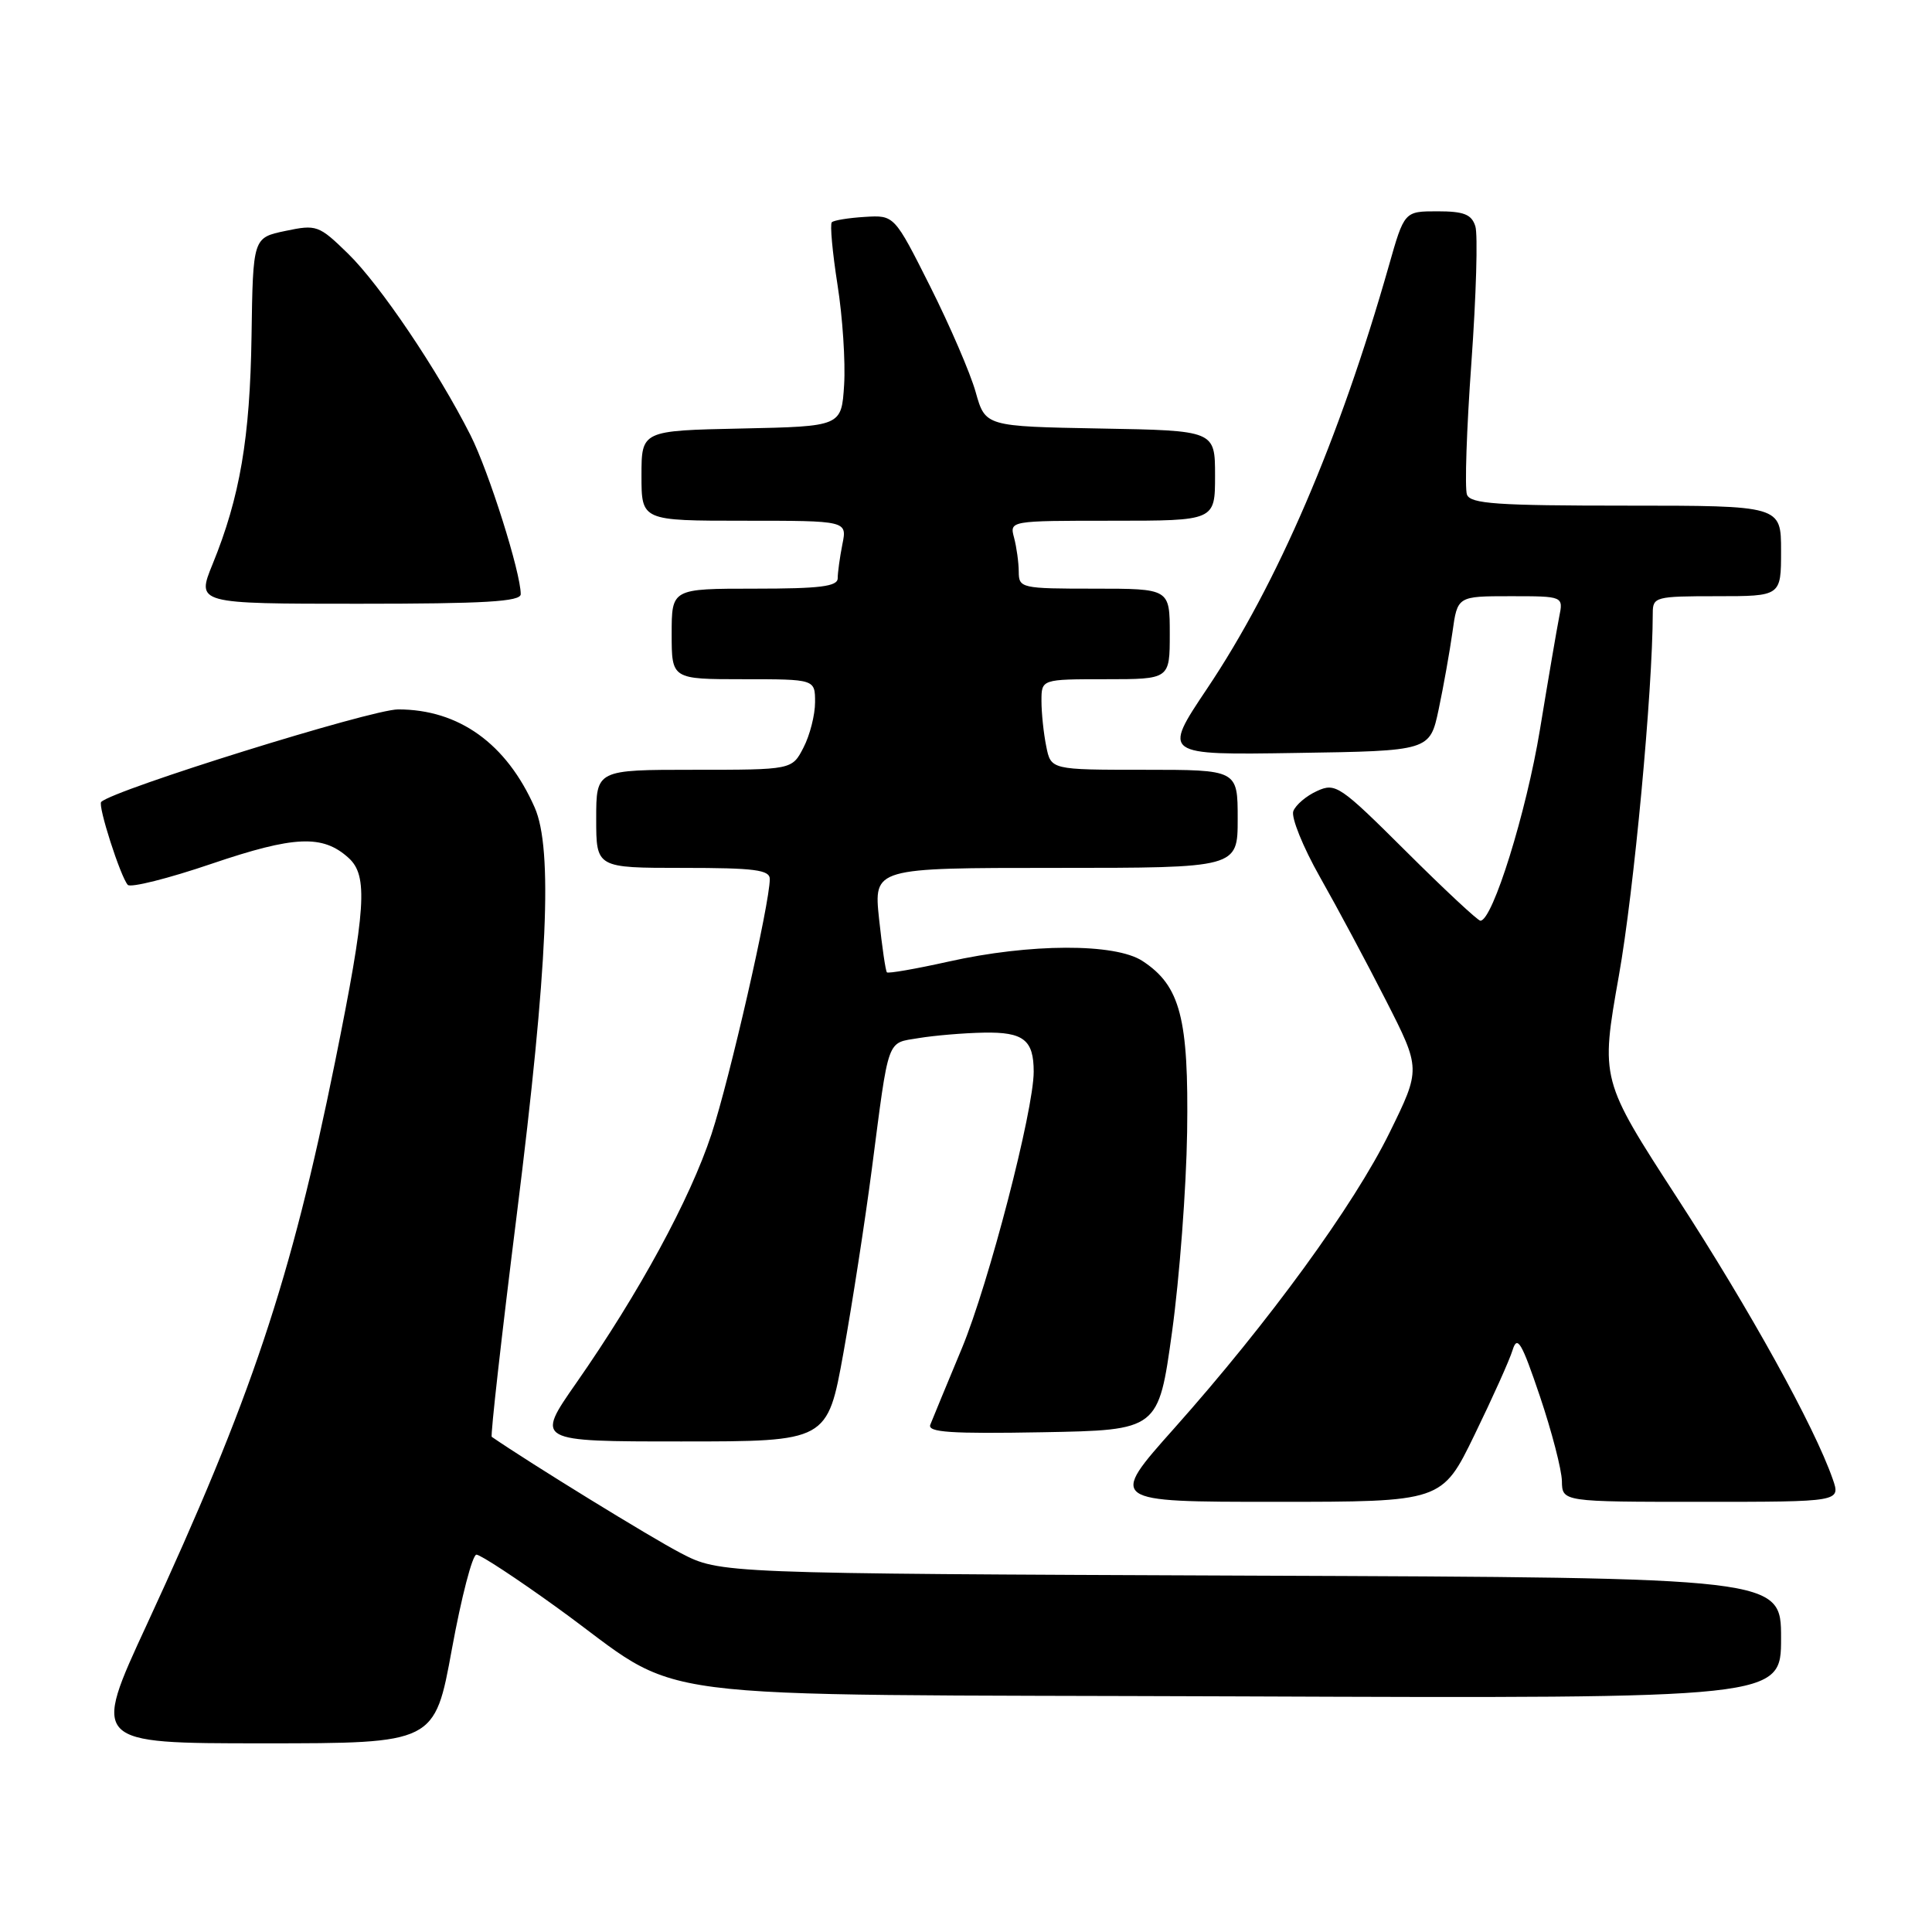 <?xml version="1.0" encoding="UTF-8" standalone="no"?>
<!DOCTYPE svg PUBLIC "-//W3C//DTD SVG 1.1//EN" "http://www.w3.org/Graphics/SVG/1.1/DTD/svg11.dtd" >
<svg xmlns="http://www.w3.org/2000/svg" xmlns:xlink="http://www.w3.org/1999/xlink" version="1.1" viewBox="0 0 256 256">
 <g >
 <path fill="currentColor"
d=" M 59.88 218.50 C 61.14 211.62 62.60 206.00 63.13 206.00 C 63.66 206.00 68.46 209.15 73.79 213.00 C 91.46 225.74 81.61 224.46 164.25 224.78 C 236.00 225.06 236.00 225.06 236.00 217.06 C 236.00 209.05 236.00 209.05 165.71 208.78 C 95.41 208.50 95.41 208.50 90.18 205.78 C 86.30 203.77 70.26 193.90 65.16 190.39 C 64.97 190.26 66.47 176.95 68.49 160.83 C 72.59 128.04 73.27 112.49 70.85 107.00 C 67.11 98.53 60.81 94.00 52.75 94.00 C 49.20 94.00 15.01 104.66 13.41 106.26 C 12.93 106.73 15.96 116.16 16.93 117.25 C 17.30 117.66 22.30 116.41 28.05 114.45 C 39.01 110.73 42.76 110.57 46.18 113.67 C 48.80 116.03 48.51 120.36 44.40 140.69 C 38.54 169.66 33.33 185.25 19.46 215.25 C 12.17 231.00 12.17 231.00 34.89 231.00 C 57.60 231.00 57.60 231.00 59.88 218.50 Z  M 195.38 190.13 C 197.75 185.26 200.03 180.20 200.43 178.88 C 201.05 176.88 201.63 177.87 204.04 185.00 C 205.62 189.68 206.93 194.74 206.96 196.25 C 207.00 199.00 207.00 199.00 225.45 199.00 C 243.90 199.00 243.90 199.00 242.84 195.97 C 240.42 189.02 231.84 173.52 222.27 158.78 C 212.07 143.05 212.07 143.05 214.51 129.28 C 216.51 118.05 218.98 91.58 219.00 81.25 C 219.00 79.09 219.35 79.00 227.50 79.00 C 236.00 79.00 236.00 79.00 236.00 73.00 C 236.00 67.00 236.00 67.00 215.47 67.00 C 198.37 67.00 194.84 66.76 194.38 65.54 C 194.07 64.73 194.33 56.85 194.97 48.02 C 195.60 39.19 195.84 31.07 195.49 29.98 C 194.99 28.40 193.97 28.00 190.47 28.00 C 186.08 28.00 186.08 28.00 184.02 35.25 C 177.47 58.27 169.26 77.36 159.93 91.27 C 154.05 100.05 154.05 100.05 171.75 99.77 C 189.46 99.50 189.46 99.50 190.63 94.00 C 191.27 90.97 192.09 86.36 192.46 83.75 C 193.12 79.00 193.12 79.00 200.14 79.00 C 207.16 79.00 207.16 79.00 206.60 81.75 C 206.30 83.26 205.15 89.98 204.05 96.68 C 202.25 107.63 197.78 122.00 196.16 122.00 C 195.82 122.00 191.39 117.87 186.32 112.82 C 177.55 104.09 176.97 103.69 174.52 104.81 C 173.10 105.45 171.69 106.65 171.37 107.48 C 171.06 108.30 172.65 112.24 174.91 116.23 C 177.18 120.23 181.11 127.58 183.65 132.57 C 188.27 141.64 188.27 141.64 184.13 150.07 C 179.38 159.73 168.16 175.14 155.59 189.26 C 146.91 199.00 146.91 199.00 168.99 199.00 C 191.07 199.00 191.07 199.00 195.38 190.13 Z  M 111.76 179.25 C 112.92 172.79 114.61 161.88 115.51 155.00 C 117.83 137.17 117.44 138.27 121.75 137.55 C 123.81 137.21 127.69 136.88 130.36 136.83 C 135.62 136.73 136.97 137.79 136.97 142.00 C 136.98 147.11 131.01 170.08 127.46 178.64 C 125.43 183.51 123.55 188.07 123.27 188.78 C 122.87 189.79 125.99 190.00 138.13 189.78 C 153.50 189.50 153.50 189.50 155.30 176.50 C 156.29 169.35 157.19 157.43 157.30 150.00 C 157.52 134.92 156.40 130.62 151.39 127.34 C 147.77 124.96 136.46 125.00 125.67 127.42 C 121.36 128.38 117.69 129.02 117.52 128.84 C 117.34 128.65 116.88 125.46 116.48 121.75 C 115.77 115.00 115.77 115.00 139.88 115.00 C 164.00 115.00 164.00 115.00 164.00 108.50 C 164.00 102.00 164.00 102.00 151.62 102.00 C 139.25 102.00 139.25 102.00 138.63 98.88 C 138.28 97.16 138.00 94.46 138.00 92.88 C 138.00 90.00 138.00 90.00 146.50 90.00 C 155.00 90.00 155.00 90.00 155.00 84.00 C 155.00 78.00 155.00 78.00 145.00 78.00 C 135.30 78.00 135.00 77.93 134.99 75.75 C 134.98 74.51 134.70 72.49 134.37 71.25 C 133.77 69.00 133.77 69.00 147.38 69.00 C 161.00 69.00 161.00 69.00 161.00 63.03 C 161.00 57.05 161.00 57.05 145.78 56.78 C 130.56 56.50 130.56 56.50 129.28 51.95 C 128.58 49.45 125.86 43.15 123.25 37.95 C 118.50 28.50 118.50 28.50 114.60 28.74 C 112.45 28.87 110.48 29.19 110.22 29.45 C 109.96 29.71 110.30 33.42 110.97 37.71 C 111.65 41.99 112.04 47.98 111.85 51.00 C 111.50 56.50 111.50 56.50 98.25 56.78 C 85.00 57.06 85.00 57.06 85.00 63.03 C 85.00 69.00 85.00 69.00 98.62 69.00 C 112.25 69.00 112.25 69.00 111.62 72.12 C 111.28 73.84 111.00 75.87 111.00 76.62 C 111.00 77.71 108.67 78.00 100.00 78.00 C 89.00 78.00 89.00 78.00 89.00 84.00 C 89.00 90.00 89.00 90.00 98.50 90.00 C 108.00 90.00 108.00 90.00 108.00 93.05 C 108.00 94.73 107.31 97.43 106.47 99.05 C 104.95 102.00 104.95 102.00 91.97 102.00 C 79.00 102.00 79.00 102.00 79.00 108.50 C 79.00 115.00 79.00 115.00 90.50 115.00 C 100.00 115.00 102.00 115.26 102.00 116.48 C 102.00 119.72 96.69 142.95 94.27 150.30 C 91.44 158.89 84.69 171.31 76.36 183.25 C 70.95 191.00 70.95 191.00 90.30 191.00 C 109.64 191.00 109.64 191.00 111.76 179.25 Z  M 69.00 78.73 C 69.00 75.86 64.77 62.47 62.34 57.66 C 58.00 49.07 50.35 37.73 46.11 33.60 C 42.25 29.84 41.95 29.73 37.81 30.60 C 33.52 31.50 33.52 31.50 33.33 44.50 C 33.13 58.05 31.79 65.88 28.17 74.75 C 26.03 80.00 26.03 80.00 47.51 80.00 C 64.22 80.00 69.00 79.72 69.00 78.73 Z "/>
</g>
</svg>